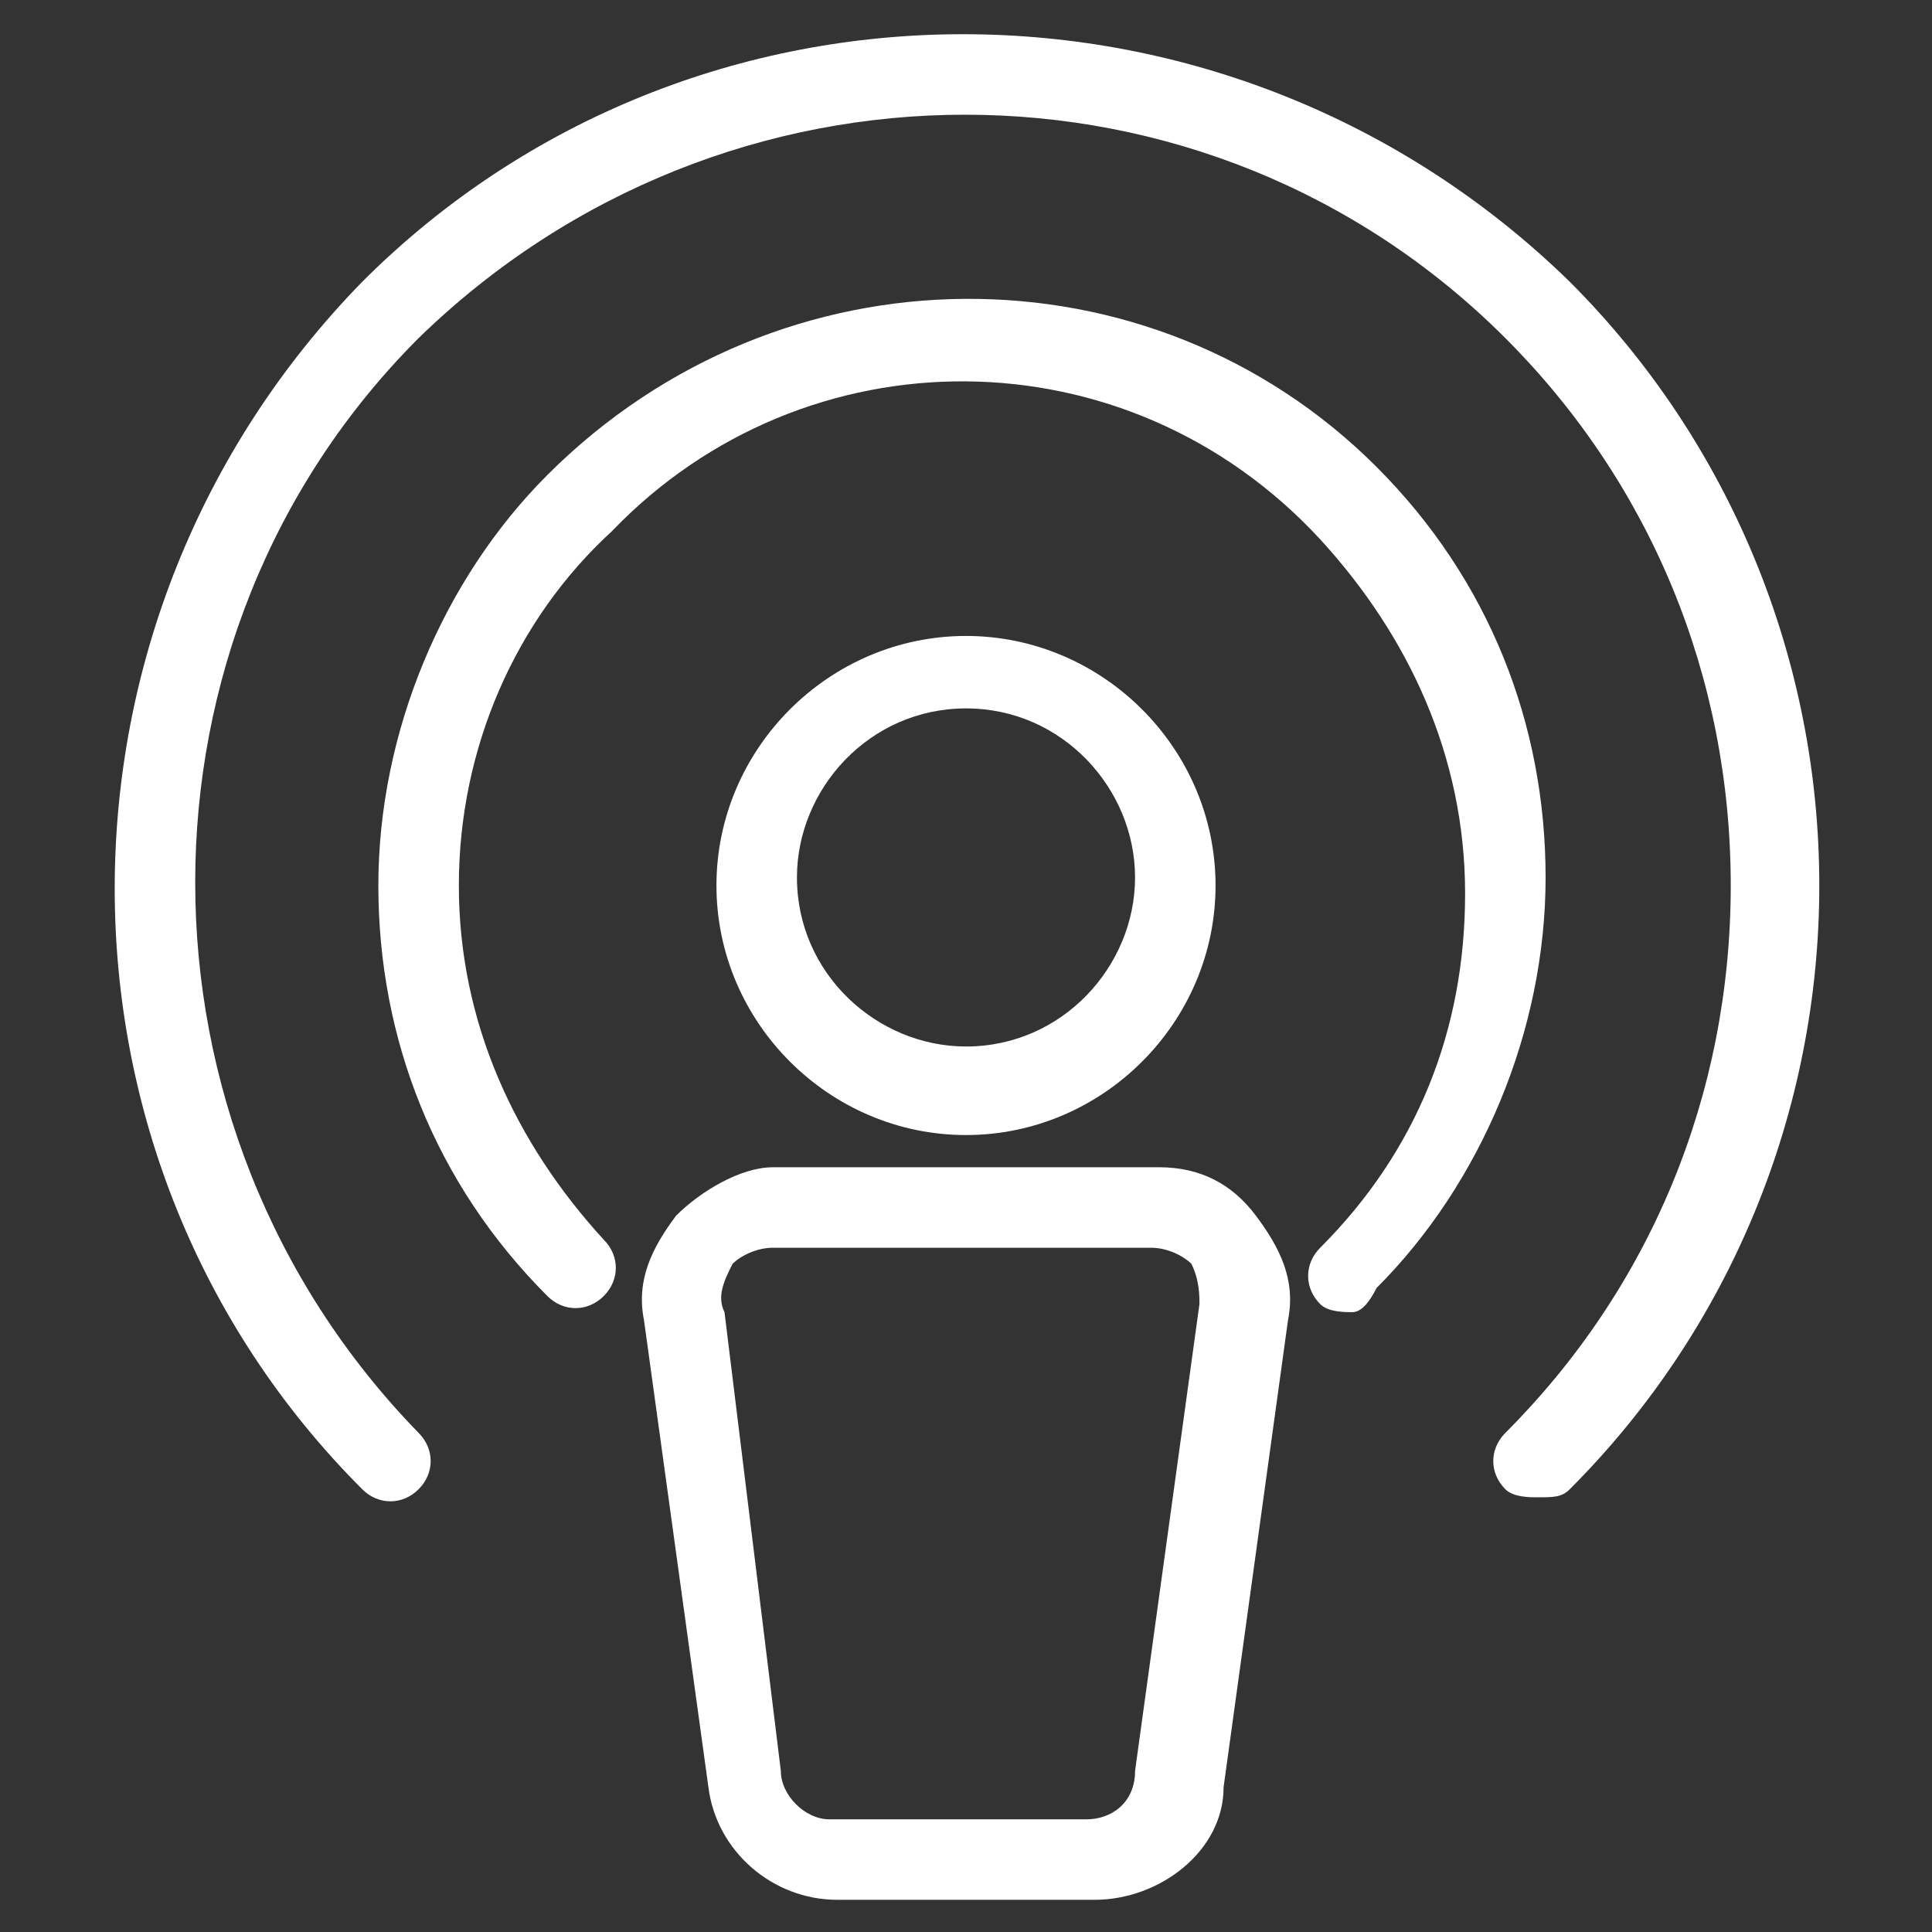 <svg width="18" height="18" viewBox="0 0 18 18" fill="none" xmlns="http://www.w3.org/2000/svg">
<rect x="0" y="0" width="18" height="18" fill="#333333" stroke="none"/>
<path d="M10.2 17.7H7.8C7.2 17.7 6.675 17.25 6.6 16.65L6 12.3C5.925 11.925 6.075 11.625 6.3 11.325C6.525 11.1 6.9 10.875 7.2 10.875H10.8C11.175 10.875 11.475 11.025 11.7 11.325C11.925 11.625 12.075 11.925 12 12.3L11.4 16.65C11.4 17.25 10.8 17.7 10.2 17.7ZM7.2 11.625C7.05 11.625 6.9 11.7 6.825 11.775C6.75 11.925 6.675 12.075 6.75 12.225L7.275 16.5C7.275 16.725 7.5 16.95 7.725 16.95H10.125C10.35 16.95 10.575 16.8 10.575 16.5L11.175 12.15C11.175 12.075 11.175 11.925 11.1 11.775C11.025 11.7 10.875 11.625 10.725 11.625H7.2ZM9 10.575C7.725 10.575 6.675 9.525 6.675 8.25C6.675 6.975 7.725 5.925 9 5.925C10.275 5.925 11.325 6.975 11.325 8.25C11.325 9.525 10.275 10.575 9 10.575ZM9 6.6C8.1 6.6 7.425 7.35 7.425 8.175C7.425 9.075 8.175 9.75 9 9.75C9.9 9.75 10.575 9 10.575 8.175C10.575 7.35 9.9 6.6 9 6.6Z" fill="white"/>
<path d="M12.6 12.225C12.525 12.225 12.375 12.225 12.3 12.15C12.15 12 12.15 11.775 12.3 11.625C13.2 10.725 13.65 9.6 13.65 8.325C13.65 7.05 13.125 5.925 12.3 5.025C10.5 3.075 7.5 3.075 5.7 4.95C4.8 5.775 4.275 6.975 4.275 8.25C4.275 9.525 4.8 10.65 5.625 11.55C5.775 11.7 5.775 11.925 5.625 12.075C5.475 12.225 5.25 12.225 5.1 12.075C4.05 11.025 3.525 9.675 3.525 8.25C3.525 6.825 4.125 5.4 5.1 4.425C7.275 2.25 10.725 2.25 12.825 4.35C13.875 5.4 14.4 6.75 14.4 8.175C14.4 9.6 13.8 11.025 12.825 12C12.75 12.15 12.675 12.225 12.6 12.225Z" fill="white"/>
<path d="M14.325 13.95C14.25 13.95 14.1 13.95 14.025 13.875C13.875 13.725 13.875 13.5 14.025 13.35C15.375 12 16.125 10.2 16.125 8.25C16.125 6.3 15.375 4.5 14.025 3.15C11.25 0.375 6.75 0.375 3.9 3.15C1.125 5.925 1.125 10.5 3.9 13.35C4.05 13.5 4.05 13.725 3.9 13.875C3.75 14.025 3.525 14.025 3.375 13.875C0.3 10.8 0.3 5.775 3.375 2.625C6.45 -0.45 11.475 -0.45 14.625 2.625C16.125 4.125 16.95 6.15 16.95 8.25C16.95 10.35 16.125 12.375 14.625 13.875C14.55 13.95 14.475 13.95 14.325 13.95Z" fill="white"/>
</svg>
